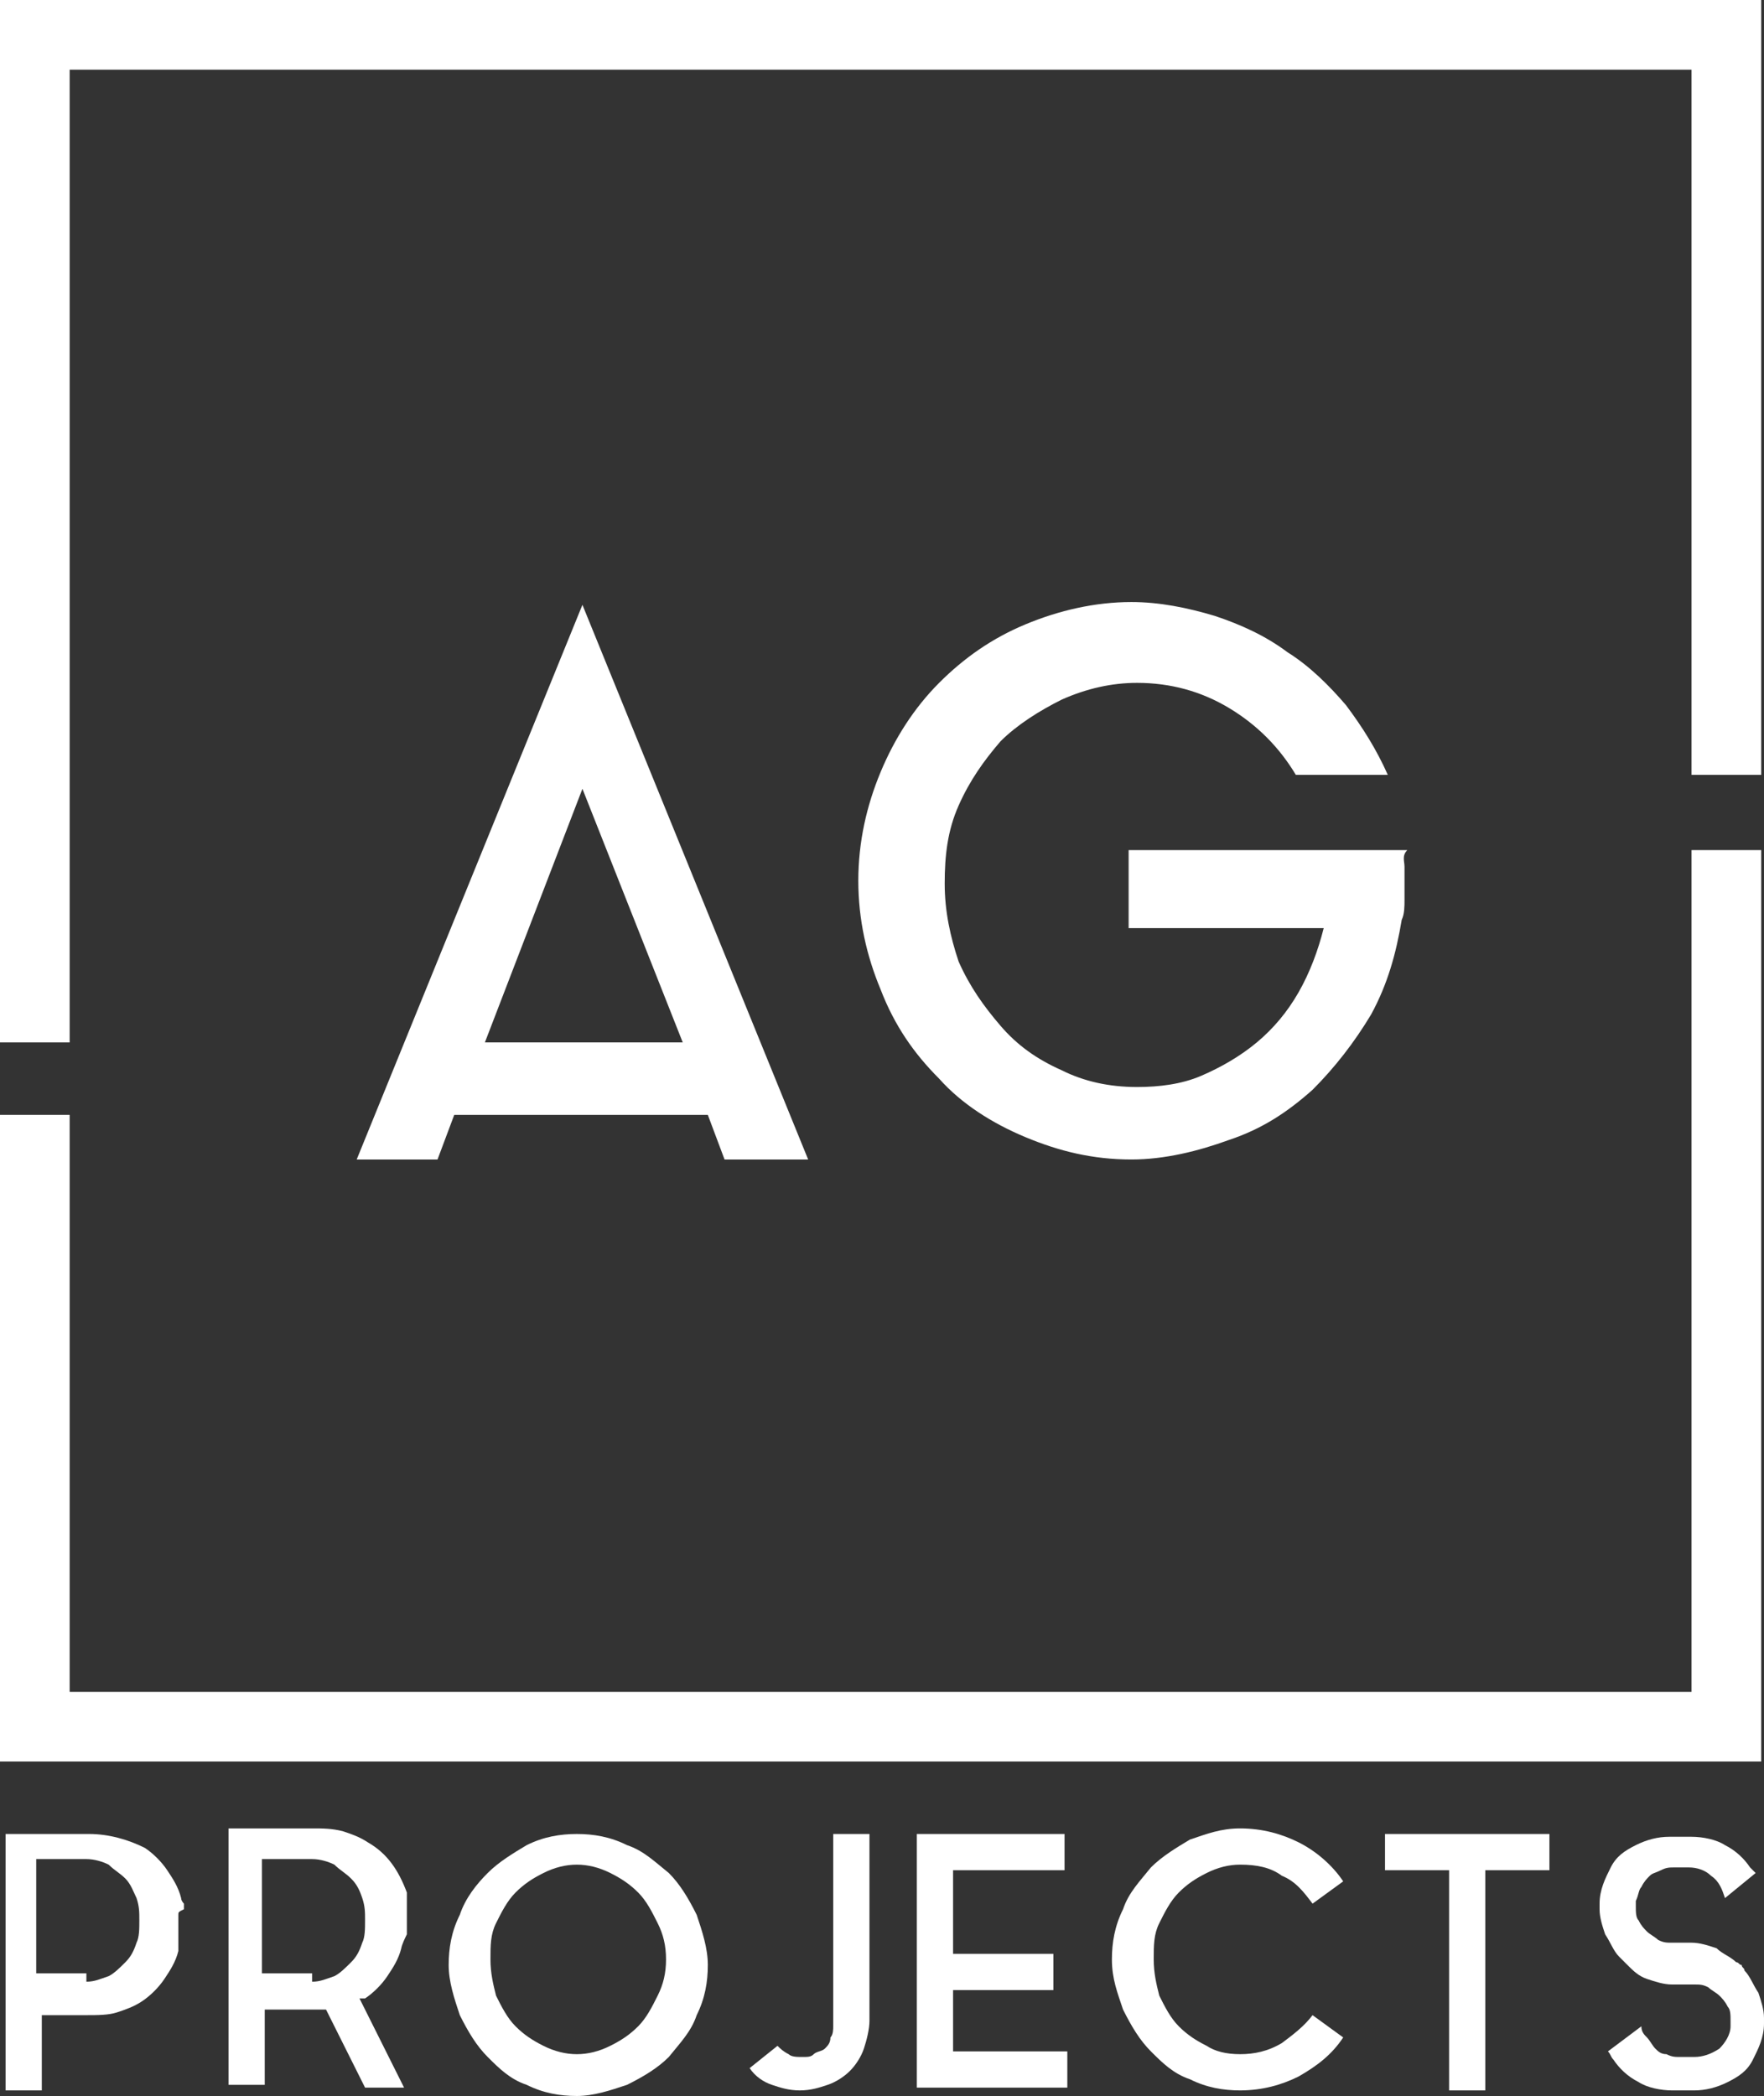 <?xml version="1.0" encoding="UTF-8" standalone="no"?>
<!-- Generator: Adobe Illustrator 21.1.0, SVG Export Plug-In . SVG Version: 6.00 Build 0)  -->

<svg
xmlns:dc="http://purl.org/dc/elements/1.1/"
xmlns:cc="http://creativecommons.org/ns#"
xmlns:rdf="http://www.w3.org/1999/02/22-rdf-syntax-ns#"
xmlns:svg="http://www.w3.org/2000/svg"
xmlns="http://www.w3.org/2000/svg"
xmlns:sodipodi="http://sodipodi.sourceforge.net/DTD/sodipodi-0.dtd"
xmlns:inkscape="http://www.inkscape.org/namespaces/inkscape"
version="1.1"
id="Layer_1"
x="0px"
y="0px"
viewBox="0 0 63.3 75.2"
xml:space="preserve"
inkscape:version="0.91 r13725"
sodipodi:docname="project-ag.svg"
width="63.3"
height="75.2"><rect x="0" y="0" width="63.3" height="75.2" fill="#333333" stroke="none"/><defs
id="defs35" /><sodipodi:namedview
pagecolor="#ffffff"
bordercolor="#666666"
borderopacity="1"
objecttolerance="10"
gridtolerance="10"
guidetolerance="10"
inkscape:pageopacity="0"
inkscape:pageshadow="2"
inkscape:window-width="1257"
inkscape:window-height="808"
id="namedview33"
showgrid="false"
fit-margin-top="0"
fit-margin-left="0"
fit-margin-right="0"
fit-margin-bottom="0"
inkscape:zoom="0.95138889"
inkscape:cx="31.6"
inkscape:cy="37.7"
inkscape:window-x="0"
inkscape:window-y="0"
inkscape:window-maximized="0"
inkscape:current-layer="Layer_1" /><style
type="text/css"
id="style3">
.st0{fill:#ffffff;}
</style><g
id="g5"
transform="translate(-112.4,-73.5)"><path
class="st0"
d="m 125.2,115.1 8.1,-19.9 8.1,19.9 -3,0 -0.6,-1.6 -9.1,0 -0.6,1.6 -2.9,0 z m 4.6,-4.2 7.1,0 -3.6,-9.1 -3.5,9.1 z"
id="path7"
inkscape:connector-curvature="0"
style="fill:#ffffff" /><path
class="st0"
d="m 162.8,104.6 c 0,0.2 0,0.4 0,0.5 0,0.3 0,0.5 0,0.7 0,0.2 0,0.5 -0.1,0.7 -0.2,1.2 -0.5,2.3 -1.1,3.4 -0.6,1 -1.3,1.9 -2.1,2.7 -0.9,0.8 -1.8,1.4 -3,1.8 -1.1,0.4 -2.3,0.7 -3.5,0.7 -1.4,0 -2.6,-0.3 -3.8,-0.8 -1.2,-0.5 -2.3,-1.2 -3.1,-2.1 -0.9,-0.9 -1.6,-1.9 -2.1,-3.2 -0.5,-1.2 -0.8,-2.5 -0.8,-3.9 0,-1.4 0.3,-2.7 0.8,-3.9 0.5,-1.2 1.2,-2.3 2.1,-3.2 0.9,-0.9 1.9,-1.6 3.1,-2.1 1.2,-0.5 2.5,-0.8 3.8,-0.8 1,0 2,0.2 3,0.5 0.9,0.3 1.8,0.7 2.6,1.3 0.8,0.5 1.5,1.2 2.1,1.9 0.6,0.8 1.1,1.6 1.5,2.5 l -3.3,0 c -0.6,-1 -1.4,-1.8 -2.4,-2.4 -1,-0.6 -2.1,-0.9 -3.3,-0.9 -0.9,0 -1.8,0.2 -2.7,0.6 -0.8,0.4 -1.6,0.9 -2.2,1.5 -0.6,0.7 -1.1,1.4 -1.5,2.3 -0.4,0.9 -0.5,1.8 -0.5,2.8 0,1 0.2,1.9 0.5,2.8 0.4,0.9 0.9,1.6 1.5,2.3 0.6,0.7 1.3,1.2 2.2,1.6 0.8,0.4 1.7,0.6 2.7,0.6 0.8,0 1.6,-0.1 2.3,-0.4 0.7,-0.3 1.4,-0.7 2,-1.2 0.6,-0.5 1.1,-1.1 1.5,-1.8 0.4,-0.7 0.7,-1.5 0.9,-2.3 l -7,0 0,-2.8 7,0 3,0 c -0.2,0.2 -0.1,0.4 -0.1,0.6 z"
id="path9"
inkscape:connector-curvature="0"
style="fill:#ffffff" /><polygon
class="st0"
points="112.4,113.5 114.9,113.5 114.9,134.2 173.1,134.2 173.1,104 175.6,104 175.6,136.7 112.4,136.7 "
id="polygon11"
style="fill:#ffffff" /><polygon
class="st0"
points="114.9,110.9 112.4,110.9 112.4,73.5 175.6,73.5 175.6,101.3 173.1,101.3 173.1,76 114.9,76 "
id="polygon13"
style="fill:#ffffff" /><g
id="g15"><path
class="st0"
d="m 118.8,142.2 c 0,0.1 0,0.1 0,0.2 0,0 0,0.1 0,0.2 l 0,0 0,0 c 0,0.1 0,0.1 0,0.2 0,0 0,0.1 0,0.2 l 0,0 0,0.3 c 0,0 0,0 0,0 0,0 0,0.1 0,0.1 0,0 0,0.1 0,0.1 -0.1,0.4 -0.3,0.7 -0.5,1 -0.2,0.3 -0.5,0.6 -0.8,0.8 -0.3,0.2 -0.6,0.3 -0.9,0.4 -0.3,0.1 -0.7,0.1 -1.1,0.1 l -1.6,0 0,2.7 -1.3,0 0,-9.2 3,0 c 0.7,0 1.4,0.2 2,0.5 0.3,0.2 0.6,0.5 0.8,0.8 0.2,0.3 0.4,0.6 0.5,1 0,0.1 0.1,0.2 0.1,0.2 0,0 0,0 0,0 0,0.1 0,0.1 0,0.2 -0.2,0.1 -0.2,0.1 -0.2,0.2 l 0,0 z m -3.3,2.4 c 0.3,0 0.5,-0.1 0.8,-0.2 0.2,-0.1 0.4,-0.3 0.6,-0.5 0.2,-0.2 0.3,-0.4 0.4,-0.7 0.1,-0.2 0.1,-0.5 0.1,-0.8 0,-0.3 0,-0.5 -0.1,-0.8 -0.1,-0.2 -0.2,-0.5 -0.4,-0.7 -0.2,-0.2 -0.4,-0.3 -0.6,-0.5 -0.2,-0.1 -0.5,-0.2 -0.8,-0.2 l -1.8,0 0,4.1 1.8,0 z"
id="path17"
inkscape:connector-curvature="0"
style="fill:#ffffff" /><path
class="st0"
d="m 126.8,143.4 c -0.1,0.4 -0.3,0.7 -0.5,1 -0.2,0.3 -0.5,0.6 -0.8,0.8 0,0 0,0 -0.1,0 0,0 0,0 -0.1,0 l 1.6,3.2 -1.4,0 -1.4,-2.8 c -0.1,0 -0.2,0 -0.3,0 -0.1,0 -0.2,0 -0.3,0 l -1.6,0 0,2.7 -1.3,0 0,-9.2 3,0 c 0.4,0 0.7,0 1.1,0.1 0.3,0.1 0.6,0.2 0.9,0.4 0.7,0.4 1.1,1 1.4,1.8 0,0 0,0.1 0,0.1 0,0 0,0.1 0,0.1 l 0,0.1 c 0,0 0,0.1 0,0.1 0,0.1 0,0.1 0,0.2 l 0,0 c 0,0.1 0,0.1 0,0.2 0,0 0,0.1 0,0.2 l 0,0 0,0 c 0,0.1 0,0.1 0,0.1 0,0 0,0.1 0,0.2 l 0,0 c 0,0.1 0,0.1 0,0.1 0,0 0,0.1 0,0.1 l 0,0 c -0.2,0.4 -0.2,0.5 -0.2,0.5 z m -3.2,1.2 c 0.3,0 0.5,-0.1 0.8,-0.2 0.2,-0.1 0.4,-0.3 0.6,-0.5 0.2,-0.2 0.3,-0.4 0.4,-0.7 0.1,-0.2 0.1,-0.5 0.1,-0.8 0,-0.3 0,-0.5 -0.1,-0.8 -0.1,-0.3 -0.2,-0.5 -0.4,-0.7 -0.2,-0.2 -0.4,-0.3 -0.6,-0.5 -0.2,-0.1 -0.5,-0.2 -0.8,-0.2 l -1.8,0 0,4.1 1.8,0 z"
id="path19"
inkscape:connector-curvature="0"
style="fill:#ffffff" /><path
class="st0"
d="m 133.1,139.3 c 0.6,0 1.2,0.1 1.8,0.4 0.6,0.2 1,0.6 1.5,1 0.4,0.4 0.7,0.9 1,1.5 0.2,0.6 0.4,1.2 0.4,1.8 0,0.6 -0.1,1.2 -0.4,1.8 -0.2,0.6 -0.6,1 -1,1.5 -0.4,0.4 -0.9,0.7 -1.5,1 -0.6,0.2 -1.2,0.4 -1.8,0.4 -0.6,0 -1.2,-0.1 -1.8,-0.4 -0.6,-0.2 -1,-0.6 -1.4,-1 -0.4,-0.4 -0.7,-0.9 -1,-1.5 -0.2,-0.6 -0.4,-1.2 -0.4,-1.8 0,-0.6 0.1,-1.2 0.4,-1.8 0.2,-0.6 0.6,-1.1 1,-1.5 0.4,-0.4 0.9,-0.7 1.4,-1 0.6,-0.3 1.2,-0.4 1.8,-0.4 z m 0,7.9 c 0.4,0 0.8,-0.1 1.2,-0.3 0.4,-0.2 0.7,-0.4 1,-0.7 0.3,-0.3 0.5,-0.7 0.7,-1.1 0.2,-0.4 0.3,-0.8 0.3,-1.3 0,-0.5 -0.1,-0.9 -0.3,-1.3 -0.2,-0.4 -0.4,-0.8 -0.7,-1.1 -0.3,-0.3 -0.6,-0.5 -1,-0.7 -0.4,-0.2 -0.8,-0.3 -1.2,-0.3 -0.4,0 -0.8,0.1 -1.2,0.3 -0.4,0.2 -0.7,0.4 -1,0.7 -0.3,0.3 -0.5,0.7 -0.7,1.1 -0.2,0.4 -0.2,0.8 -0.2,1.3 0,0.5 0.1,0.9 0.2,1.3 0.2,0.4 0.4,0.8 0.7,1.1 0.3,0.3 0.6,0.5 1,0.7 0.4,0.2 0.8,0.3 1.2,0.3 z"
id="path21"
inkscape:connector-curvature="0"
style="fill:#ffffff" /><path
class="st0"
d="m 142.3,139.3 1.3,0 0,6.7 c 0,0.3 -0.1,0.7 -0.2,1 -0.1,0.3 -0.3,0.6 -0.5,0.8 -0.2,0.2 -0.5,0.4 -0.8,0.5 -0.3,0.1 -0.6,0.2 -1,0.2 -0.4,0 -0.7,-0.1 -1,-0.2 -0.3,-0.1 -0.6,-0.3 -0.8,-0.6 l 1,-0.8 c 0.1,0.1 0.2,0.2 0.4,0.3 0.1,0.1 0.3,0.1 0.5,0.1 0.2,0 0.3,0 0.4,-0.1 0.1,-0.1 0.3,-0.1 0.4,-0.2 0.1,-0.1 0.2,-0.2 0.2,-0.4 0.1,-0.1 0.1,-0.3 0.1,-0.4 l 0,-6.9 z"
id="path23"
inkscape:connector-curvature="0"
style="fill:#ffffff" /><path
class="st0"
d="m 146.6,147.1 4.1,0 0,1.3 -5.4,0 0,-9.1 5.3,0 0,1.3 -4,0 0,1.4 0,0.7 0,0.9 3.6,0 0,1.3 -3.6,0 0,2.2 z"
id="path25"
inkscape:connector-curvature="0"
style="fill:#ffffff" /><path
class="st0"
d="m 156.9,147.2 c 0.5,0 1,-0.1 1.5,-0.4 0.4,-0.3 0.8,-0.6 1.1,-1 l 1.1,0.8 c -0.4,0.6 -0.9,1 -1.6,1.4 -0.6,0.3 -1.3,0.5 -2.1,0.5 -0.6,0 -1.2,-0.1 -1.8,-0.4 -0.6,-0.2 -1,-0.6 -1.4,-1 -0.4,-0.4 -0.7,-0.9 -1,-1.5 -0.2,-0.6 -0.4,-1.1 -0.4,-1.8 0,-0.6 0.1,-1.2 0.4,-1.8 0.2,-0.6 0.6,-1 1,-1.5 0.4,-0.4 0.9,-0.7 1.4,-1 0.6,-0.2 1.1,-0.4 1.8,-0.4 0.8,0 1.5,0.2 2.1,0.5 0.6,0.3 1.2,0.8 1.6,1.4 l -1.1,0.8 c -0.3,-0.4 -0.6,-0.8 -1.1,-1 -0.4,-0.3 -0.9,-0.4 -1.5,-0.4 -0.4,0 -0.8,0.1 -1.2,0.3 -0.4,0.2 -0.7,0.4 -1,0.7 -0.3,0.3 -0.5,0.7 -0.7,1.1 -0.2,0.4 -0.2,0.8 -0.2,1.3 0,0.5 0.1,0.9 0.2,1.3 0.2,0.4 0.4,0.8 0.7,1.1 0.3,0.3 0.6,0.5 1,0.7 0.3,0.2 0.7,0.3 1.2,0.3 z"
id="path27"
inkscape:connector-curvature="0"
style="fill:#ffffff" /><path
class="st0"
d="m 162.2,139.3 5.8,0 0,1.3 -2.3,0 0,7.9 -1.3,0 0,-7.9 -2.3,0 0,-1.3 z"
id="path29"
inkscape:connector-curvature="0"
style="fill:#ffffff" /><path
class="st0"
d="m 174.7,143.9 c 0.1,0 0.1,0.1 0.2,0.1 0,0.1 0.1,0.1 0.1,0.2 0.2,0.2 0.3,0.5 0.5,0.8 0.1,0.3 0.2,0.6 0.2,0.9 0,0.1 0,0.1 0,0.2 0,0.5 -0.2,0.9 -0.4,1.3 -0.2,0.4 -0.5,0.6 -0.9,0.8 -0.4,0.2 -0.8,0.3 -1.2,0.3 l -0.8,0 c -0.4,0 -0.9,-0.1 -1.2,-0.3 -0.4,-0.2 -0.7,-0.5 -0.9,-0.8 -0.1,-0.1 -0.1,-0.2 -0.2,-0.3 l 1.2,-0.9 c 0,0.2 0.1,0.3 0.2,0.4 0.1,0.1 0.2,0.3 0.3,0.4 0.1,0.1 0.2,0.2 0.4,0.2 0.2,0.1 0.3,0.1 0.5,0.1 l 0.5,0 c 0.3,0 0.6,-0.1 0.9,-0.3 0.2,-0.2 0.4,-0.5 0.4,-0.8 0,0 0,-0.1 0,-0.1 0,0 0,-0.1 0,-0.1 0,-0.2 0,-0.4 -0.1,-0.5 -0.1,-0.2 -0.2,-0.3 -0.3,-0.4 -0.1,-0.1 -0.3,-0.2 -0.4,-0.3 -0.2,-0.1 -0.3,-0.1 -0.5,-0.1 l -0.7,0 -0.1,0 c -0.3,0 -0.6,-0.1 -0.9,-0.2 -0.3,-0.1 -0.5,-0.3 -0.7,-0.5 -0.1,-0.1 -0.2,-0.2 -0.3,-0.3 -0.2,-0.2 -0.3,-0.5 -0.5,-0.8 -0.1,-0.3 -0.2,-0.6 -0.2,-0.9 l 0,-0.2 c 0,-0.5 0.2,-0.9 0.4,-1.3 0.2,-0.4 0.5,-0.6 0.9,-0.8 0.4,-0.2 0.8,-0.3 1.2,-0.3 l 0.8,0 c 0.4,0 0.9,0.1 1.2,0.3 0.4,0.2 0.7,0.5 0.9,0.8 0,0 0.1,0.1 0.1,0.1 0,0 0.1,0.1 0.1,0.1 l -1.1,0.9 c -0.1,-0.3 -0.2,-0.6 -0.5,-0.8 -0.2,-0.2 -0.5,-0.3 -0.8,-0.3 l -0.5,0 c -0.2,0 -0.3,0 -0.5,0.1 -0.2,0.1 -0.3,0.1 -0.4,0.2 -0.1,0.1 -0.2,0.2 -0.3,0.4 -0.1,0.1 -0.1,0.3 -0.2,0.5 0,0 0,0.1 0,0.1 0,0 0,0.1 0,0.1 0,0.2 0,0.4 0.1,0.5 0.1,0.2 0.2,0.3 0.3,0.4 0.1,0.1 0.3,0.2 0.4,0.3 0.2,0.1 0.3,0.1 0.5,0.1 l 0.7,0 0,0 c 0.3,0 0.6,0.1 0.9,0.2 0.2,0.2 0.5,0.3 0.7,0.5 z"
id="path31"
inkscape:connector-curvature="0"
style="fill:#ffffff" /></g></g></svg>